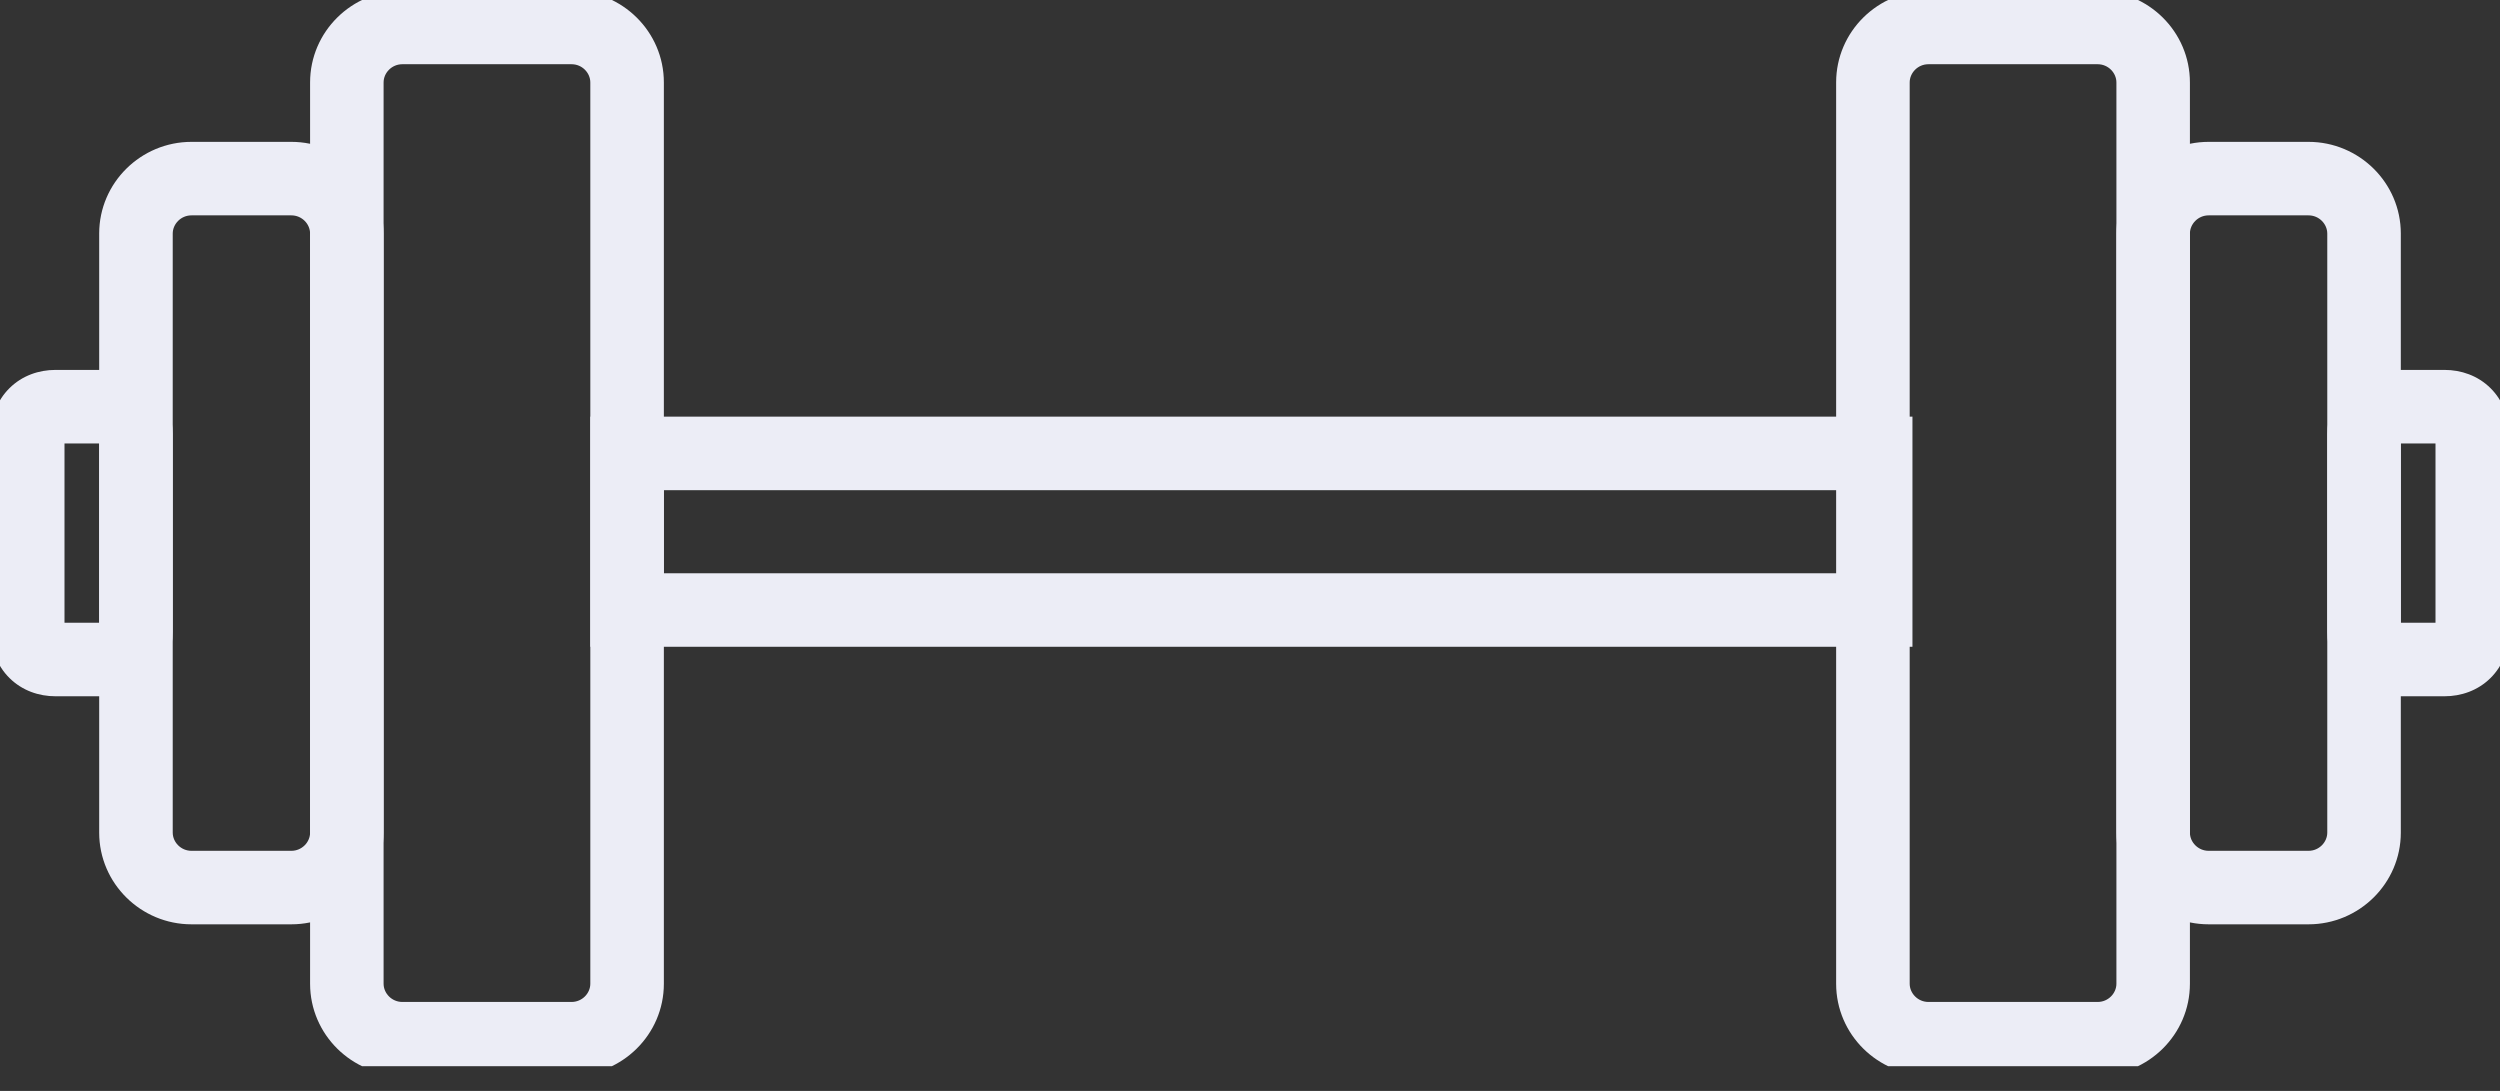 <svg width="55" height="24" viewBox="0 0 55 24" fill="none" xmlns="http://www.w3.org/2000/svg">
<rect x="0" y="0" width="55" height="24" fill="#333333" stroke="none"/>
<g clip-path="url(#clip0)">
<path fill-rule="evenodd" clip-rule="evenodd" d="M12.987 9.166H42.074V14.229H12.987V9.166ZM14.605 10.784V12.612H40.456V10.784H14.605Z" fill="#ECEDF6"/>
<path fill-rule="evenodd" clip-rule="evenodd" d="M6.822 1.814C6.822 0.695 7.741 -0.204 8.851 -0.204H12.575C13.686 -0.204 14.605 0.695 14.605 1.814V21.642C14.605 22.761 13.686 23.66 12.575 23.66H8.851C7.741 23.66 6.822 22.761 6.822 21.642V1.814ZM8.851 1.413C8.619 1.413 8.439 1.603 8.439 1.814V21.642C8.439 21.853 8.619 22.043 8.851 22.043H12.575C12.807 22.043 12.987 21.853 12.987 21.642V1.814C12.987 1.603 12.807 1.413 12.575 1.413H8.851Z" fill="#ECEDF6"/>
<path fill-rule="evenodd" clip-rule="evenodd" d="M2.182 5.139C2.182 4.02 3.101 3.121 4.212 3.121H6.41C7.52 3.121 8.439 4.02 8.439 5.139V18.317C8.439 19.436 7.52 20.335 6.41 20.335H4.212C3.101 20.335 2.182 19.436 2.182 18.317V5.139ZM4.212 4.738C3.98 4.738 3.8 4.928 3.8 5.139V18.317C3.8 18.528 3.98 18.718 4.212 18.718H6.41C6.642 18.718 6.822 18.528 6.822 18.317V5.139C6.822 4.928 6.642 4.738 6.41 4.738H4.212Z" fill="#ECEDF6"/>
<path fill-rule="evenodd" clip-rule="evenodd" d="M0.209 8.539C0.489 8.262 0.856 8.138 1.221 8.138H2.381C2.745 8.138 3.113 8.262 3.392 8.539C3.673 8.816 3.8 9.184 3.8 9.552V13.904C3.8 14.272 3.673 14.64 3.392 14.917C3.113 15.194 2.745 15.318 2.381 15.318H1.221C0.856 15.318 0.489 15.194 0.209 14.917C-0.071 14.64 -0.198 14.272 -0.198 13.904V9.552C-0.198 9.184 -0.071 8.816 0.209 8.539ZM1.419 9.756V13.7H2.182V9.756H1.419Z" fill="#ECEDF6"/>
<path fill-rule="evenodd" clip-rule="evenodd" d="M42.425 1.413C42.193 1.413 42.013 1.603 42.013 1.814V21.642C42.013 21.853 42.193 22.043 42.425 22.043H46.149C46.381 22.043 46.561 21.853 46.561 21.642V1.814C46.561 1.603 46.381 1.413 46.149 1.413H42.425ZM40.395 1.814C40.395 0.695 41.314 -0.204 42.425 -0.204H46.149C47.26 -0.204 48.178 0.695 48.178 1.814V21.642C48.178 22.761 47.26 23.66 46.149 23.66H42.425C41.314 23.66 40.395 22.761 40.395 21.642V1.814Z" fill="#ECEDF6"/>
<path fill-rule="evenodd" clip-rule="evenodd" d="M48.59 4.738C48.358 4.738 48.178 4.928 48.178 5.139V18.317C48.178 18.528 48.358 18.718 48.59 18.718H50.788C51.02 18.718 51.2 18.528 51.2 18.317V5.139C51.2 4.928 51.02 4.738 50.788 4.738H48.59ZM46.561 5.139C46.561 4.02 47.48 3.121 48.59 3.121H50.788C51.899 3.121 52.818 4.02 52.818 5.139V18.317C52.818 19.436 51.899 20.335 50.788 20.335H48.59C47.48 20.335 46.561 19.436 46.561 18.317V5.139Z" fill="#ECEDF6"/>
<path fill-rule="evenodd" clip-rule="evenodd" d="M52.818 9.756V13.7H53.581V9.756H52.818ZM51.608 8.539C51.887 8.262 52.255 8.138 52.619 8.138H53.779C54.144 8.138 54.511 8.262 54.791 8.539C55.071 8.816 55.198 9.184 55.198 9.552V13.904C55.198 14.272 55.071 14.64 54.791 14.917C54.511 15.194 54.144 15.318 53.779 15.318H52.619C52.255 15.318 51.887 15.194 51.608 14.917C51.328 14.64 51.2 14.272 51.2 13.904V9.552C51.2 9.184 51.328 8.816 51.608 8.539Z" fill="#ECEDF6"/>
</g>
<defs>
<clipPath id="clip0">
<rect width="55" height="23.456" fill="white"/>
</clipPath>
</defs>
</svg>
